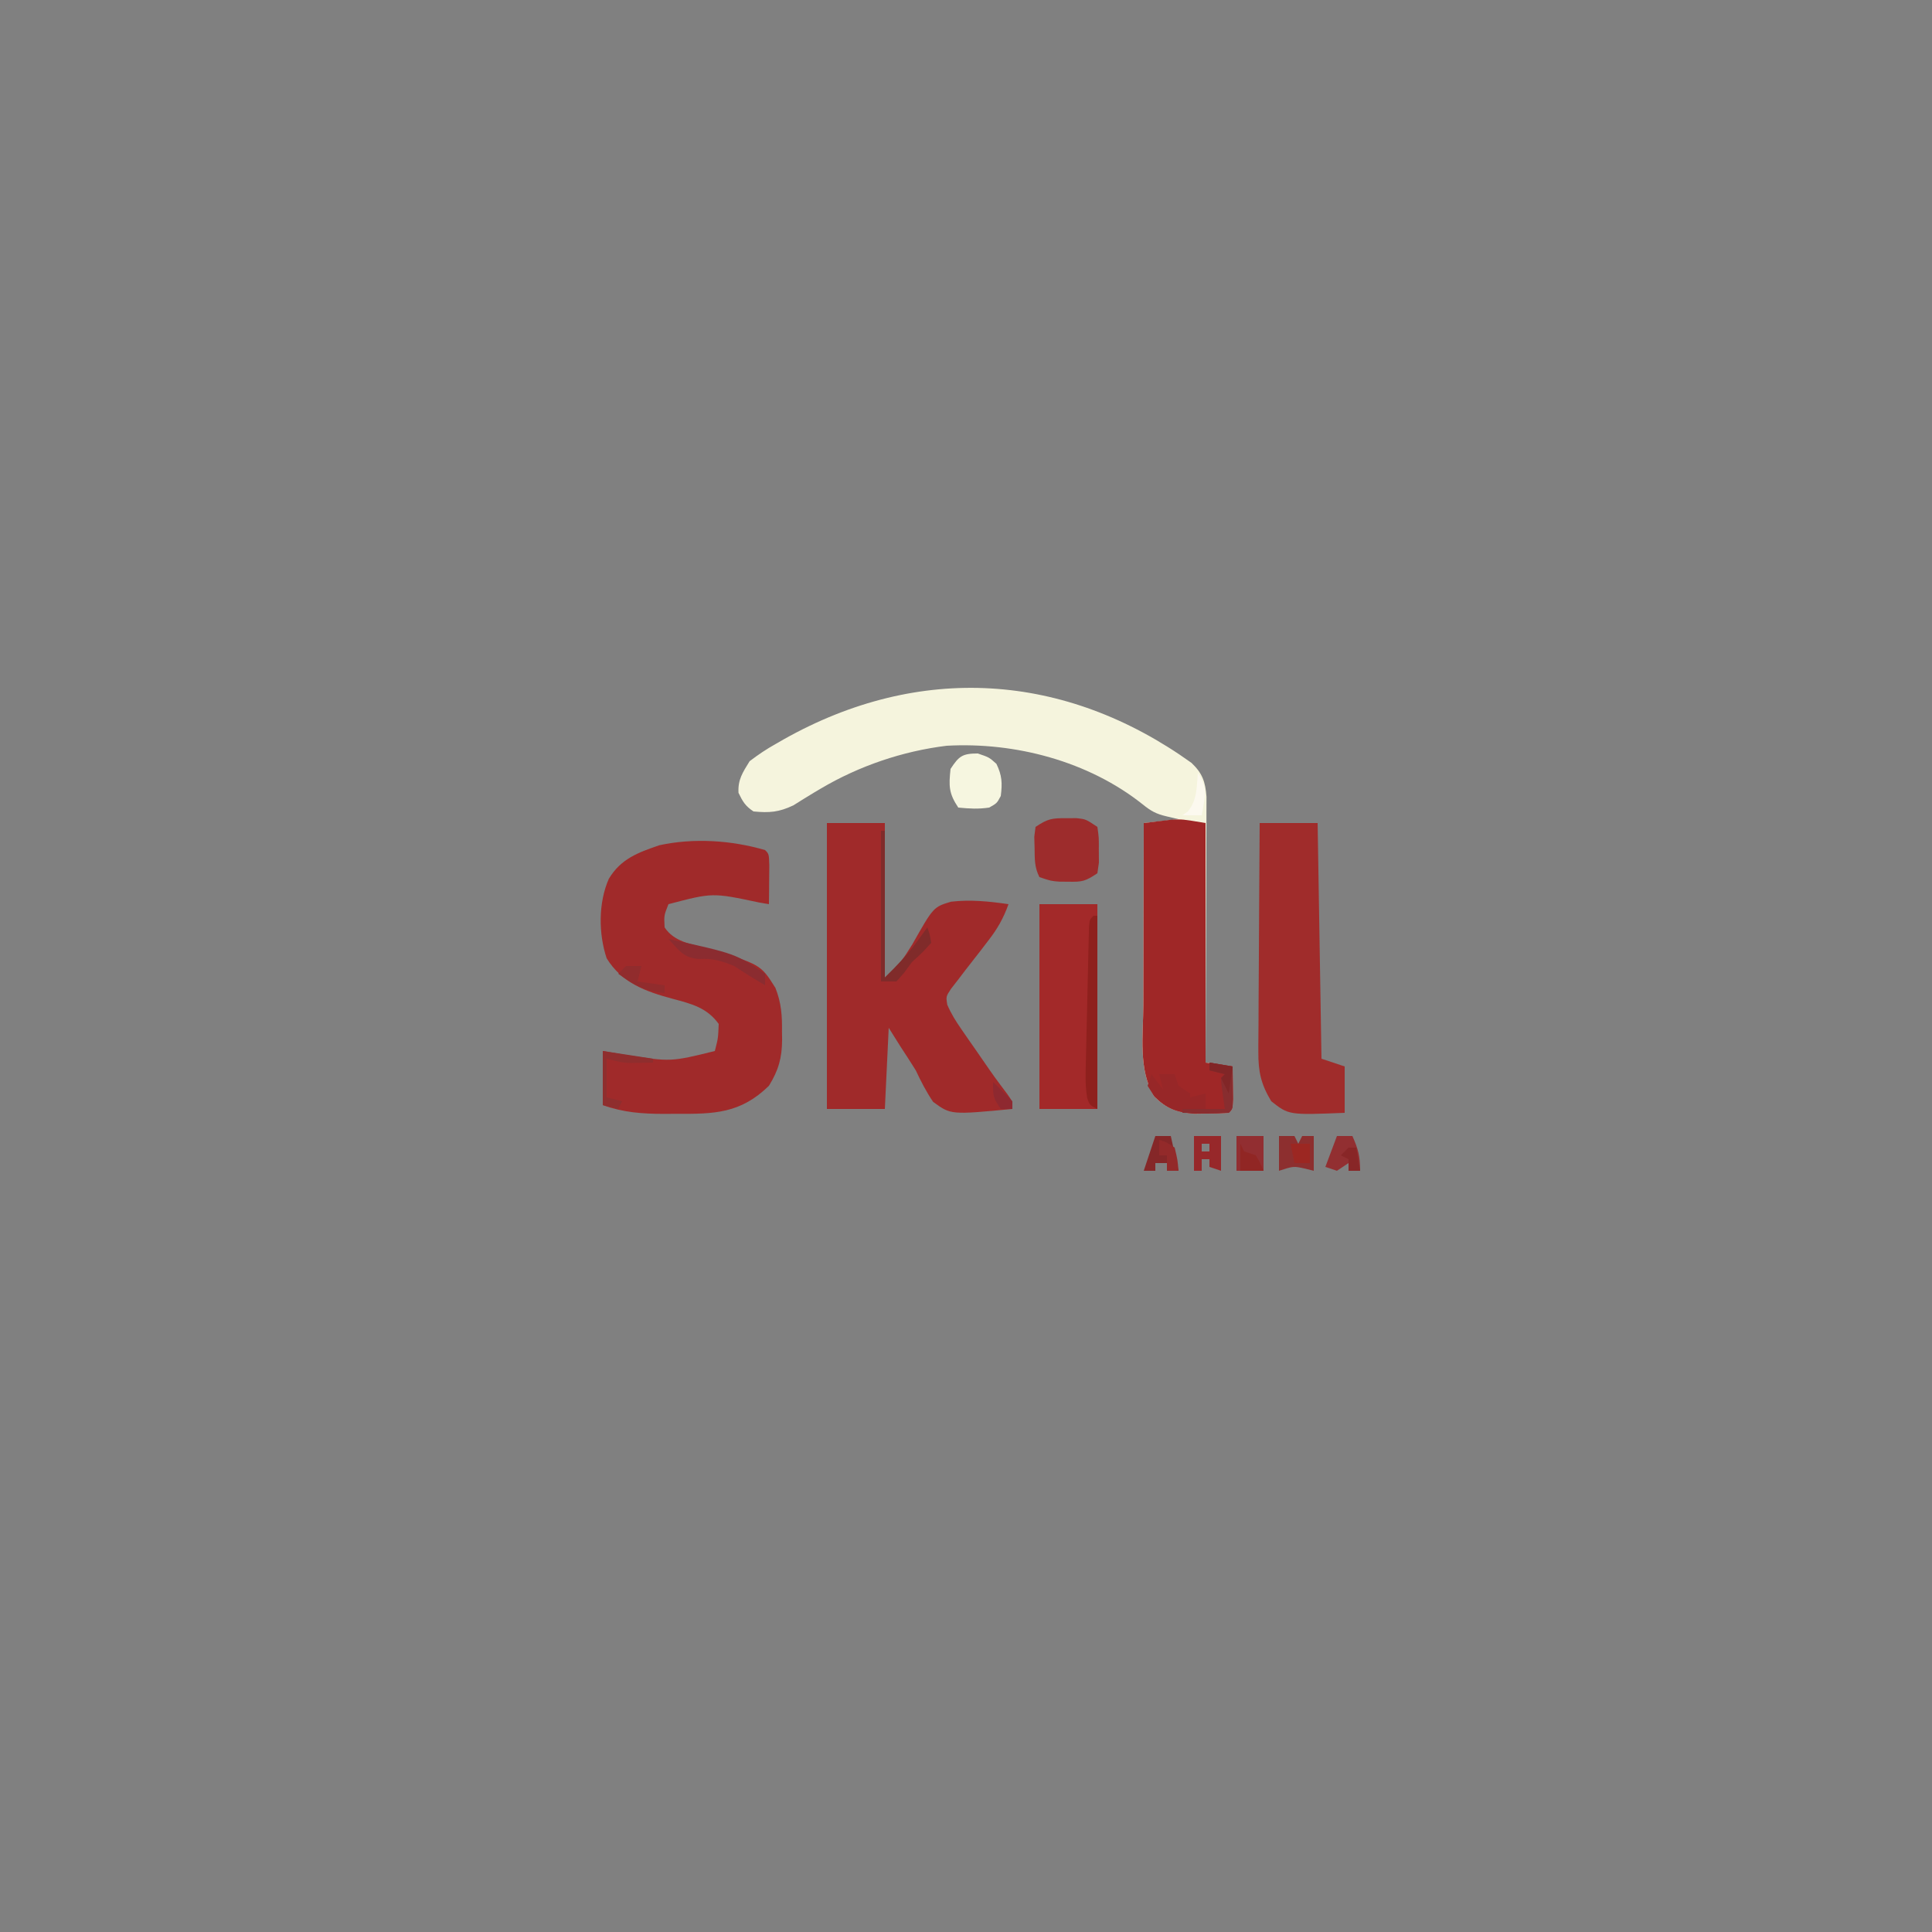 <?xml version="1.0" encoding="UTF-8"?>
<svg version="1.1" xmlns="http://www.w3.org/2000/svg" width="500" height="500">
<rect width="100%" height="100%" fill="#808080" stroke="none"/>
<path d="M0 0 C2.835 2.707 3.591 4.855 3.885 8.785 C3.881 10.055 3.876 11.325 3.872 12.634 C3.872 13.337 3.872 14.039 3.872 14.764 C3.871 17.08 3.856 19.395 3.84 21.711 C3.836 23.319 3.833 24.928 3.831 26.537 C3.824 30.765 3.804 34.993 3.782 39.221 C3.761 43.538 3.752 47.855 3.742 52.172 C3.721 60.638 3.687 69.104 3.645 77.57 C5.955 77.9 8.265 78.23 10.645 78.57 C10.671 80.383 10.691 82.195 10.707 84.008 C10.719 85.017 10.73 86.026 10.742 87.066 C10.645 89.57 10.645 89.57 9.645 90.57 C7.731 90.697 5.812 90.746 3.895 90.758 C2.848 90.772 1.801 90.786 0.723 90.801 C-3.712 90.469 -6.415 89.485 -9.605 86.383 C-13.851 79.559 -12.484 70.286 -12.453 62.543 C-12.451 61.185 -12.45 59.828 -12.449 58.47 C-12.445 54.917 -12.435 51.365 -12.424 47.812 C-12.414 44.179 -12.409 40.546 -12.404 36.912 C-12.394 29.798 -12.377 22.684 -12.355 15.57 C-7.9 15.075 -7.9 15.075 -3.355 14.57 C-4.407 14.323 -5.459 14.075 -6.543 13.82 C-9.165 13.203 -10.49 12.462 -12.625 10.742 C-26.688 -0.444 -45.625 -5.415 -63.355 -4.43 C-74.781 -3.038 -86.068 0.814 -95.957 6.668 C-96.574 7.033 -97.191 7.398 -97.827 7.774 C-99.575 8.827 -101.304 9.911 -103.031 10.996 C-106.795 12.778 -109.24 12.967 -113.355 12.57 C-115.481 11.153 -116.133 10.031 -117.23 7.758 C-117.426 4.334 -116.138 2.469 -114.355 -0.43 C-112.073 -2.165 -110.018 -3.547 -107.543 -4.93 C-106.876 -5.313 -106.21 -5.696 -105.523 -6.091 C-70.434 -25.847 -32.747 -23.483 0 0 Z " fill="#F5F4DD" transform="translate(308.355,197.43)"/>
<path d="M0 0 C4.95 0 9.9 0 15 0 C15 13.2 15 26.4 15 40 C19.257 35.936 19.257 35.936 22.078 31.449 C27.562 21.737 27.562 21.737 32.12 20.359 C37.143 19.774 42.016 20.271 47 21 C45.688 24.665 44.102 27.443 41.707 30.504 C41.077 31.327 40.448 32.15 39.799 32.998 C38.468 34.716 37.132 36.429 35.791 38.139 C34.852 39.371 34.852 39.371 33.895 40.629 C33.316 41.372 32.736 42.115 32.14 42.881 C30.813 44.894 30.813 44.894 31.142 46.998 C32.15 49.349 33.376 51.304 34.836 53.406 C35.406 54.233 35.975 55.059 36.562 55.91 C37.161 56.765 37.759 57.619 38.375 58.5 C38.965 59.355 39.556 60.209 40.164 61.09 C43.337 65.688 43.337 65.688 46.694 70.15 C48 72 48 72 48 74 C32.068 75.517 32.068 75.517 27.492 72.16 C25.702 69.525 24.355 66.882 23 64 C21.71 61.944 20.398 59.902 19.062 57.875 C18.052 56.266 17.041 54.657 16 53 C15.67 59.93 15.34 66.86 15 74 C10.05 74 5.1 74 0 74 C0 49.58 0 25.16 0 0 Z " fill="#A02A2A" transform="translate(214,213)"/>
<path d="M0 0 C1 1 1 1 1.098 3.941 C1.086 5.136 1.074 6.331 1.062 7.562 C1.053 8.76 1.044 9.958 1.035 11.191 C1.024 12.118 1.012 13.045 1 14 C0.154 13.856 -0.691 13.711 -1.562 13.562 C-13.605 11.003 -13.605 11.003 -25 14 C-26.164 16.904 -26.164 16.904 -26 20 C-23.552 23.705 -19.35 24.265 -15.312 25.375 C-1.169 29.558 -1.169 29.558 2.676 35.66 C4.21 39.529 4.444 42.904 4.375 47 C4.387 47.686 4.398 48.372 4.41 49.078 C4.383 53.792 3.471 57.004 1 61 C-6.34 68.177 -13.168 68.321 -22.938 68.25 C-24.526 68.262 -24.526 68.262 -26.146 68.273 C-31.821 68.259 -36.646 67.919 -42 66 C-42 61.38 -42 56.76 -42 52 C-40.082 52.33 -38.164 52.66 -36.188 53 C-24.367 54.811 -24.367 54.811 -13 52 C-12.146 48.694 -12.146 48.694 -12 45 C-15.034 40.775 -19.064 39.78 -23.875 38.5 C-30.786 36.641 -37.057 34.433 -41 28 C-43.119 21.644 -43.169 13.624 -40.438 7.438 C-37.324 2.248 -32.894 0.653 -27.375 -1.25 C-18.472 -3.182 -8.717 -2.552 0 0 Z " fill="#A02A2A" transform="translate(198,220)"/>
<path d="M0 0 C0 20.46 0 40.92 0 62 C3.465 62.495 3.465 62.495 7 63 C7.027 64.812 7.046 66.625 7.062 68.438 C7.074 69.447 7.086 70.456 7.098 71.496 C7 74 7 74 6 75 C4.086 75.126 2.168 75.176 0.25 75.188 C-0.797 75.202 -1.843 75.216 -2.922 75.23 C-7.356 74.898 -10.059 73.915 -13.25 70.812 C-17.496 63.989 -16.128 54.715 -16.098 46.973 C-16.096 45.615 -16.094 44.257 -16.093 42.9 C-16.09 39.347 -16.08 35.795 -16.069 32.242 C-16.058 28.609 -16.054 24.975 -16.049 21.342 C-16.038 14.228 -16.021 7.114 -16 0 C-14.46 -0.198 -12.918 -0.383 -11.375 -0.562 C-10.516 -0.667 -9.658 -0.771 -8.773 -0.879 C-6 -1 -6 -1 0 0 Z " fill="#9F2727" transform="translate(312,213)"/>
<path d="M0 0 C4.95 0 9.9 0 15 0 C15.33 20.13 15.66 40.26 16 61 C17.98 61.66 19.96 62.32 22 63 C22 66.96 22 70.92 22 75 C7.534 75.579 7.534 75.579 3 72 C0.346 67.603 -0.37 64.365 -0.341 59.26 C-0.341 58.616 -0.341 57.971 -0.342 57.307 C-0.34 55.196 -0.317 53.087 -0.293 50.977 C-0.287 49.505 -0.283 48.034 -0.28 46.563 C-0.269 42.706 -0.239 38.85 -0.206 34.993 C-0.175 31.051 -0.162 27.11 -0.146 23.168 C-0.114 15.445 -0.062 7.723 0 0 Z " fill="#A02C2B" transform="translate(326,213)"/>
<path d="M0 0 C4.95 0 9.9 0 15 0 C15 17.49 15 34.98 15 53 C10.05 53 5.1 53 0 53 C0 35.51 0 18.02 0 0 Z " fill="#A32929" transform="translate(269,234)"/>
<path d="M0 0 C0.866 -0.005 1.732 -0.01 2.625 -0.016 C5 0.25 5 0.25 8 2.25 C8.398 5 8.398 5 8.375 8.25 C8.383 9.322 8.39 10.395 8.398 11.5 C8.267 12.408 8.135 13.315 8 14.25 C4.854 16.347 4.088 16.503 0.5 16.438 C-0.273 16.431 -1.047 16.425 -1.844 16.418 C-4 16.25 -4 16.25 -7 15.25 C-8.297 12.655 -8.204 10.646 -8.25 7.75 C-8.276 6.77 -8.302 5.791 -8.328 4.781 C-8.22 3.946 -8.112 3.111 -8 2.25 C-4.761 0.091 -3.751 -0.022 0 0 Z " fill="#9D2C2C" transform="translate(276,211.75)"/>
<path d="M0 0 C2.938 1 2.938 1 4.812 2.688 C6.274 5.693 6.359 7.697 5.938 11 C4.938 12.875 4.938 12.875 2.938 14 C0.085 14.42 -2.128 14.279 -5.062 14 C-7.543 10.279 -7.526 8.402 -7.062 4 C-4.905 0.681 -3.986 0 0 0 Z " fill="#F6F6E0" transform="translate(253.062,195)"/>
<path d="M0 0 C2.97 0.495 2.97 0.495 6 1 C6.027 2.812 6.046 4.625 6.062 6.438 C6.074 7.447 6.086 8.456 6.098 9.496 C6 12 6 12 5 13 C3.086 13.126 1.168 13.176 -0.75 13.188 C-1.797 13.202 -2.843 13.216 -3.922 13.23 C-8.538 12.885 -11.141 11.881 -14.375 8.562 C-14.911 7.717 -15.447 6.871 -16 6 C-15.67 5.01 -15.34 4.02 -15 3 C-14.01 4.32 -13.02 5.64 -12 7 C-12.33 5.68 -12.66 4.36 -13 3 C-11.68 3 -10.36 3 -9 3 C-8.67 3.99 -8.34 4.98 -8 6 C-7.01 6.66 -6.02 7.32 -5 8 C-5 8.33 -5 8.66 -5 9 C-3.68 8.67 -2.36 8.34 -1 8 C-1 9.32 -1 10.64 -1 12 C0.65 12 2.3 12 4 12 C3.814 10.701 3.629 9.401 3.438 8.062 C3.121 5.848 3.121 5.848 3 4 C3.33 3.67 3.66 3.34 4 3 C2.68 2.67 1.36 2.34 0 2 C0 1.34 0 0.68 0 0 Z " fill="#972728" transform="translate(313,275)"/>
<path d="M0 0 C0.33 0 0.66 0 1 0 C1 16.5 1 33 1 50 C-1 49 -1 49 -1.623 47.217 C-2.013 44.922 -2.089 42.849 -2.038 40.523 C-2.021 39.645 -2.004 38.768 -1.986 37.864 C-1.963 36.925 -1.939 35.987 -1.914 35.02 C-1.893 34.051 -1.872 33.082 -1.85 32.084 C-1.804 30.041 -1.755 27.998 -1.703 25.954 C-1.625 22.814 -1.558 19.674 -1.492 16.533 C-1.446 14.549 -1.399 12.566 -1.352 10.582 C-1.332 9.637 -1.312 8.693 -1.291 7.719 C-1.268 6.851 -1.245 5.983 -1.221 5.089 C-1.203 4.322 -1.184 3.554 -1.165 2.764 C-1 1 -1 1 0 0 Z " fill="#8E201D" transform="translate(283,237)"/>
<path d="M0 0 C1.32 0 2.64 0 4 0 C4.33 0.66 4.66 1.32 5 2 C5.33 1.34 5.66 0.68 6 0 C6.99 0 7.98 0 9 0 C9 2.97 9 5.94 9 9 C8.258 8.814 7.515 8.629 6.75 8.438 C3.772 7.779 3.772 7.779 0 9 C0 6.03 0 3.06 0 0 Z " fill="#8D2F2F" transform="translate(331,294)"/>
<path d="M0 0 C0.33 0 0.66 0 1 0 C1 12.54 1 25.08 1 38 C4.177 34.823 6.741 32.216 9.312 28.688 C9.824 27.99 10.336 27.293 10.863 26.574 C11.238 26.055 11.614 25.535 12 25 C12.637 26.848 12.637 26.848 13 29 C10.812 31.438 10.812 31.438 8 34 C7.319 34.928 6.639 35.856 5.938 36.812 C5.298 37.534 4.659 38.256 4 39 C2.68 39 1.36 39 0 39 C0 26.13 0 13.26 0 0 Z " fill="#802B2A" transform="translate(228,215)"/>
<path d="M0 0 C2.31 0 4.62 0 7 0 C7 2.97 7 5.94 7 9 C4.69 9 2.38 9 0 9 C0 6.03 0 3.06 0 0 Z " fill="#922E31" transform="translate(320,294)"/>
<path d="M0 0 C1.32 0 2.64 0 4 0 C4.66 2.97 5.32 5.94 6 9 C5.01 9 4.02 9 3 9 C3 8.34 3 7.68 3 7 C2.01 7 1.02 7 0 7 C0 7.66 0 8.32 0 9 C-0.99 9 -1.98 9 -3 9 C-2.01 6.03 -1.02 3.06 0 0 Z " fill="#852728" transform="translate(299,294)"/>
<path d="M0 0 C1.32 0 2.64 0 4 0 C5.498 3.371 6 5.204 6 9 C5.01 9 4.02 9 3 9 C3 8.34 3 7.68 3 7 C2.01 7.66 1.02 8.32 0 9 C-0.99 8.67 -1.98 8.34 -3 8 C-2.01 5.36 -1.02 2.72 0 0 Z " fill="#922F31" transform="translate(346,294)"/>
<path d="M0 0 C2.31 0 4.62 0 7 0 C7 2.97 7 5.94 7 9 C6.01 8.67 5.02 8.34 4 8 C4 7.34 4 6.68 4 6 C3.34 6 2.68 6 2 6 C2 6.99 2 7.98 2 9 C1.34 9 0.68 9 0 9 C0 6.03 0 3.06 0 0 Z M2 2 C2 2.66 2 3.32 2 4 C2.66 4 3.32 4 4 4 C4 3.34 4 2.68 4 2 C3.34 2 2.68 2 2 2 Z " fill="#97282A" transform="translate(309,294)"/>
<path d="M0 0 C17.34 3.809 17.34 3.809 25 9 C25 9.99 25 10.98 25 12 C22.288 10.387 19.626 8.751 17 7 C13.737 5.695 11.467 4.971 7.938 5.188 C3.859 4.927 2.705 2.906 0 0 Z " fill="#8B2C30" transform="translate(173,243)"/>
<path d="M0 0 C2.97 0.495 2.97 0.495 6 1 C6.027 2.812 6.046 4.625 6.062 6.438 C6.074 7.447 6.086 8.456 6.098 9.496 C6 12 6 12 5 13 C2.98 13.072 0.958 13.084 -1.062 13.062 C-2.167 13.053 -3.272 13.044 -4.41 13.035 C-5.692 13.018 -5.692 13.018 -7 13 C-7 12.67 -7 12.34 -7 12 C-3.37 12 0.26 12 4 12 C3.814 10.701 3.629 9.401 3.438 8.062 C3.121 5.848 3.121 5.848 3 4 C3.33 3.67 3.66 3.34 4 3 C2.68 2.67 1.36 2.34 0 2 C0 1.34 0 0.68 0 0 Z " fill="#882D2F" transform="translate(313,275)"/>
<path d="M0 0 C4.29 0.66 8.58 1.32 13 2 C13 2.33 13 2.66 13 3 C11.762 3.021 10.525 3.041 9.25 3.062 C8.554 3.074 7.858 3.086 7.141 3.098 C5 3 5 3 1 2 C1 5.3 1 8.6 1 12 C2.98 12.495 2.98 12.495 5 13 C4.67 13.66 4.34 14.32 4 15 C2.68 14.67 1.36 14.34 0 14 C0 9.38 0 4.76 0 0 Z " fill="#8F2E2E" transform="translate(156,272)"/>
<path d="M0 0 C1.32 0 2.64 0 4 0 C3.67 1.32 3.34 2.64 3 4 C5.31 4.33 7.62 4.66 10 5 C10 5.66 10 6.32 10 7 C5.001 6.524 2.022 4.968 -2 2 C-1.34 1.34 -0.68 0.68 0 0 Z " fill="#912C2D" transform="translate(162,250)"/>
<path d="M0 0 C0.33 0.66 0.66 1.32 1 2 C1.99 2.33 2.98 2.66 4 3 C5.188 5.062 5.188 5.062 6 7 C4.02 7 2.04 7 0 7 C0 4.69 0 2.38 0 0 Z " fill="#912624" transform="translate(321,296)"/>
<path d="M0 0 C2.786 4.18 1.796 6.147 1 11 C-0.65 11 -2.3 11 -4 11 C-3.526 10.67 -3.051 10.34 -2.562 10 C-0.142 6.902 -0.318 3.88 0 0 Z " fill="#FCF9EF" transform="translate(310,200)"/>
<path d="M0 0 C1.938 0.625 1.938 0.625 4 2 C4.75 5.125 4.75 5.125 5 8 C4.01 8 3.02 8 2 8 C2 6.68 2 5.36 2 4 C1.34 4 0.68 4 0 4 C0 2.68 0 1.36 0 0 Z " fill="#932A2A" transform="translate(300,295)"/>
<path d="M0 0 C1.65 0 3.3 0 5 0 C5 1.65 5 3.3 5 5 C3.68 5 2.36 5 1 5 C0.67 3.35 0.34 1.7 0 0 Z " fill="#9C2722" transform="translate(334,296)"/>
<path d="M0 0 C0.66 0 1.32 0 2 0 C2.33 1.98 2.66 3.96 3 6 C2.01 6 1.02 6 0 6 C0 5.01 0 4.02 0 3 C-0.66 2.67 -1.32 2.34 -2 2 C-1.34 1.34 -0.68 0.68 0 0 Z " fill="#882627" transform="translate(349,297)"/>
<path d="M0 0 C1.709 1.623 3.374 3.293 5 5 C5 5.66 5 6.32 5 7 C4.01 7 3.02 7 2 7 C0 4 0 4 0 0 Z " fill="#8E2930" transform="translate(257,280)"/>
<path d="M0 0 C2.97 0.495 2.97 0.495 6 1 C5.67 3.31 5.34 5.62 5 8 C4.34 6.68 3.68 5.36 3 4 C3.33 3.67 3.66 3.34 4 3 C2.68 2.67 1.36 2.34 0 2 C0 1.34 0 0.68 0 0 Z " fill="#812627" transform="translate(313,275)"/>
</svg>
